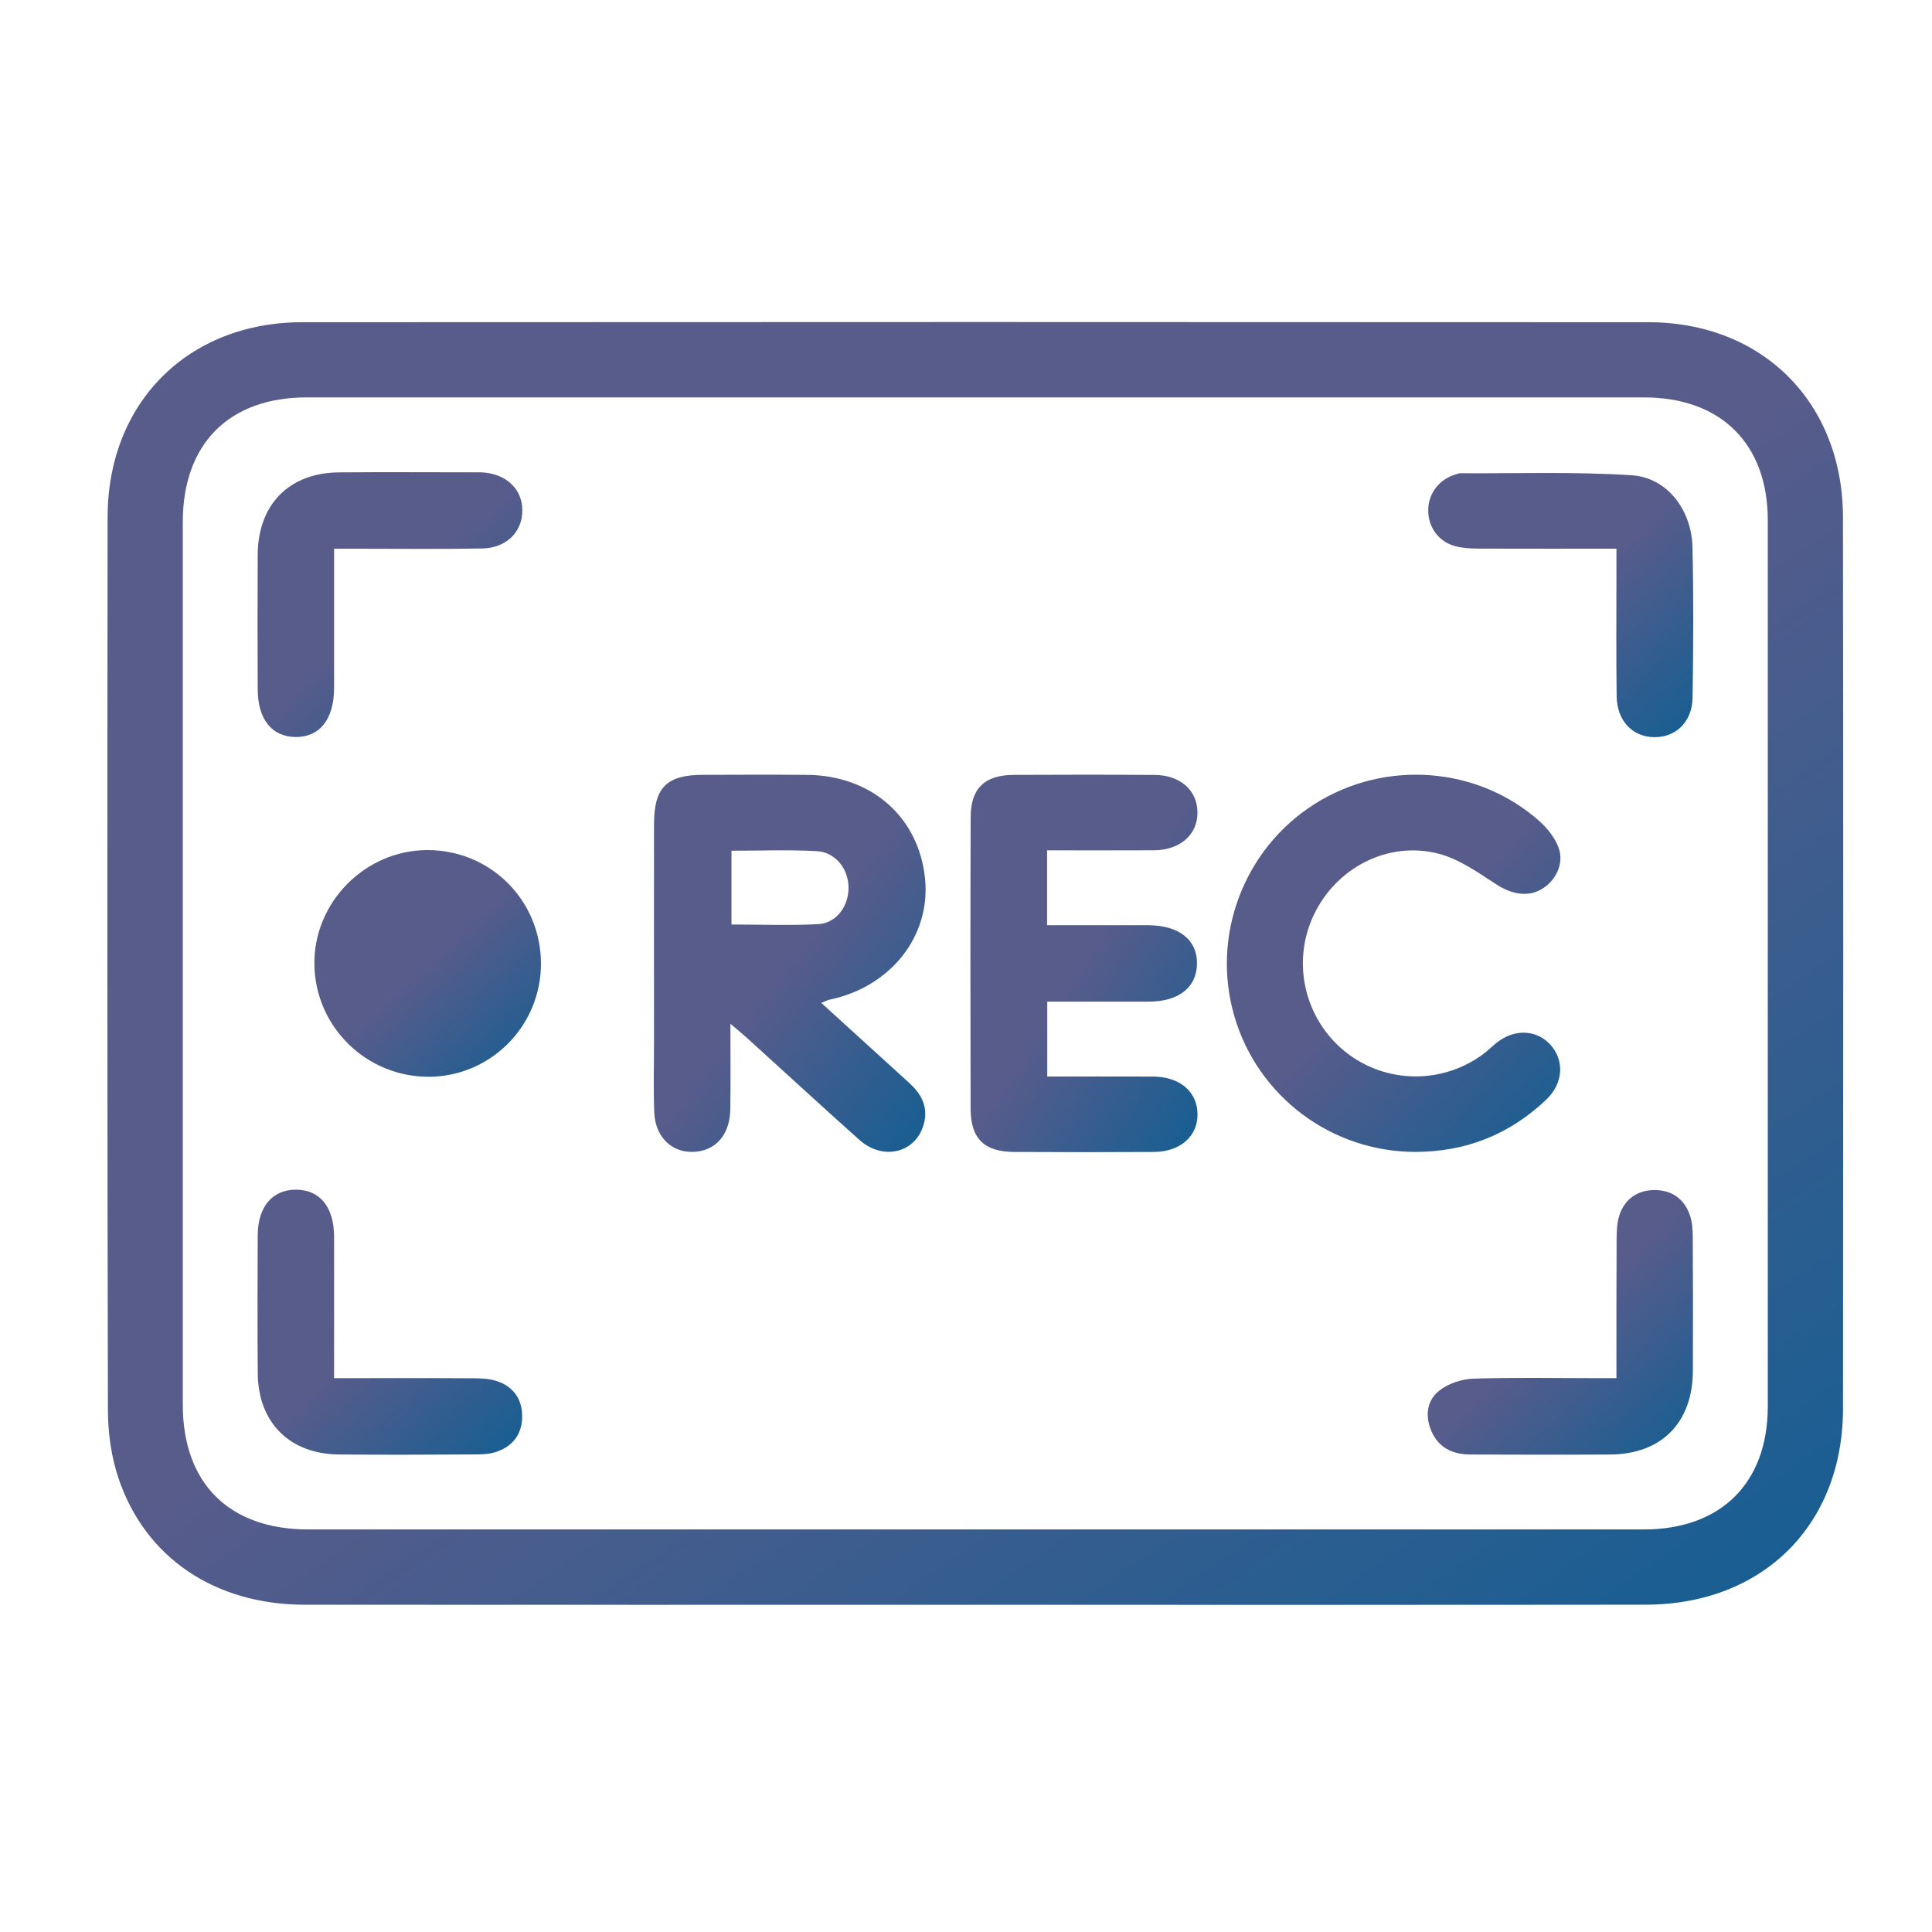 <svg width="36" height="36" viewBox="0 0 36 36" fill="none" xmlns="http://www.w3.org/2000/svg">
<mask id="mask0_317_4136" style="mask-type:alpha" maskUnits="userSpaceOnUse" x="0" y="0" width="36" height="36">
<rect width="36" height="36" fill="url(#paint0_linear_317_4136)"/>
</mask>
<g mask="url(#mask0_317_4136)">
<path d="M34.341 9.64C34.338 7.504 32.846 6.006 30.715 6.004C22.355 5.999 13.994 5.999 5.634 6.004C3.502 6.005 2.007 7.502 2.005 9.637C1.998 15.185 1.998 20.732 2.011 26.28C2.012 26.701 2.073 27.141 2.206 27.539C2.704 29.028 4.008 29.901 5.68 29.902C9.832 29.905 13.986 29.903 18.139 29.903C22.313 29.903 26.488 29.906 30.662 29.901C32.843 29.9 34.339 28.419 34.342 26.25C34.347 20.714 34.348 15.177 34.341 9.64ZM32.94 26.209C32.94 27.633 32.066 28.499 30.631 28.499C26.467 28.5 22.303 28.499 18.139 28.499C14.008 28.499 9.876 28.5 5.745 28.499C4.27 28.499 3.406 27.641 3.406 26.175C3.405 20.692 3.405 15.209 3.406 9.727C3.406 8.271 4.267 7.405 5.714 7.405C14.02 7.404 22.327 7.404 30.633 7.405C32.067 7.405 32.94 8.27 32.94 9.695C32.94 15.201 32.94 20.705 32.94 26.209Z" fill="url(#paint1_linear_317_4136)"/>
<path d="M16.938 20.175C16.402 19.689 15.868 19.201 15.303 18.687C15.396 18.651 15.424 18.634 15.454 18.628C16.595 18.392 17.346 17.443 17.237 16.371C17.121 15.227 16.241 14.45 15.043 14.439C14.394 14.433 13.746 14.436 13.098 14.438C12.421 14.44 12.188 14.674 12.187 15.351C12.185 16.682 12.186 18.011 12.187 19.34C12.187 19.802 12.174 20.264 12.191 20.725C12.209 21.229 12.578 21.534 13.04 21.45C13.383 21.388 13.602 21.099 13.608 20.671C13.616 20.162 13.61 19.652 13.61 19.076C13.752 19.197 13.834 19.264 13.913 19.335C14.613 19.97 15.308 20.61 16.013 21.24C16.472 21.649 17.102 21.469 17.224 20.902C17.289 20.601 17.155 20.371 16.938 20.175ZM13.63 17.227V15.852C14.167 15.852 14.691 15.832 15.212 15.859C15.562 15.877 15.804 16.18 15.811 16.527C15.819 16.88 15.588 17.201 15.247 17.22C14.716 17.248 14.182 17.227 13.63 17.227Z" fill="url(#paint2_linear_317_4136)"/>
<path d="M22.314 20.756C22.32 21.172 21.994 21.462 21.499 21.465C20.632 21.47 19.764 21.47 18.896 21.465C18.339 21.462 18.087 21.215 18.086 20.661C18.081 18.849 18.081 17.038 18.087 15.226C18.088 14.693 18.345 14.443 18.881 14.439C19.76 14.434 20.639 14.434 21.517 14.44C21.993 14.443 22.308 14.726 22.313 15.133C22.318 15.552 21.991 15.841 21.498 15.844C20.841 15.847 20.185 15.845 19.511 15.845V17.24H20.735C20.954 17.24 21.174 17.239 21.394 17.24C21.971 17.243 22.311 17.513 22.304 17.961C22.297 18.399 21.965 18.662 21.409 18.664C20.893 18.666 20.377 18.664 19.861 18.664H19.514V20.059C20.189 20.059 20.836 20.058 21.483 20.06C21.982 20.063 22.307 20.337 22.314 20.756Z" fill="url(#paint3_linear_317_4136)"/>
<path d="M28.884 19.461C29.155 19.752 29.133 20.185 28.813 20.489C28.13 21.139 27.314 21.464 26.37 21.464C24.814 21.462 23.441 20.436 23.003 18.944C22.561 17.445 23.173 15.819 24.495 14.982C25.805 14.15 27.533 14.277 28.685 15.301C28.835 15.435 28.975 15.612 29.042 15.796C29.149 16.086 28.994 16.406 28.735 16.563C28.472 16.723 28.165 16.664 27.877 16.476C27.543 16.259 27.197 16.013 26.822 15.912C25.873 15.657 24.896 16.165 24.477 17.056C24.066 17.929 24.305 18.976 25.055 19.588C25.813 20.205 26.904 20.215 27.677 19.611C27.746 19.556 27.808 19.494 27.877 19.439C28.207 19.169 28.619 19.178 28.884 19.461Z" fill="url(#paint4_linear_317_4136)"/>
<path d="M10.08 17.947C10.086 19.105 9.156 20.053 8.004 20.064C6.835 20.074 5.875 19.14 5.858 17.974C5.841 16.817 6.8 15.844 7.96 15.84C9.135 15.837 10.074 16.77 10.08 17.947Z" fill="url(#paint5_linear_317_4136)"/>
<path d="M31.539 12.997C31.532 13.451 31.229 13.741 30.821 13.736C30.418 13.729 30.131 13.432 30.124 12.975C30.113 12.207 30.12 11.438 30.12 10.669V10.224C29.242 10.224 28.41 10.226 27.578 10.223C27.425 10.222 27.267 10.216 27.122 10.179C26.805 10.098 26.605 9.815 26.613 9.496C26.619 9.188 26.819 8.931 27.122 8.841C27.153 8.832 27.185 8.817 27.217 8.818C28.281 8.824 29.347 8.787 30.408 8.856C31.064 8.9 31.52 9.498 31.537 10.197C31.558 11.13 31.552 12.065 31.539 12.997Z" fill="url(#paint6_linear_317_4136)"/>
<path d="M9.73 26.389C9.731 26.706 9.57 26.935 9.272 27.045C9.153 27.09 9.015 27.1 8.885 27.101C8.029 27.106 7.171 27.11 6.315 27.102C5.398 27.094 4.811 26.508 4.803 25.594C4.796 24.737 4.799 23.881 4.802 23.024C4.804 22.49 5.069 22.173 5.505 22.168C5.956 22.164 6.222 22.484 6.225 23.04C6.227 23.788 6.225 24.534 6.225 25.281V25.68C7.125 25.68 7.97 25.677 8.814 25.682C8.967 25.683 9.127 25.689 9.268 25.738C9.568 25.84 9.729 26.073 9.73 26.389Z" fill="url(#paint7_linear_317_4136)"/>
<path d="M9.733 9.514C9.732 9.915 9.433 10.213 8.981 10.22C8.213 10.234 7.444 10.225 6.676 10.225H6.225V11.739C6.225 12.101 6.226 12.463 6.225 12.825C6.223 13.404 5.956 13.738 5.505 13.733C5.063 13.727 4.803 13.401 4.802 12.841C4.799 12.008 4.798 11.174 4.802 10.339C4.807 9.399 5.387 8.81 6.317 8.802C7.172 8.795 8.028 8.801 8.885 8.801C8.917 8.801 8.951 8.8 8.983 8.802C9.434 8.828 9.734 9.112 9.733 9.514Z" fill="url(#paint8_linear_317_4136)"/>
<path d="M31.544 25.556C31.537 26.512 30.956 27.097 30.004 27.103C29.137 27.108 28.27 27.106 27.403 27.103C27.07 27.101 26.802 26.981 26.667 26.654C26.549 26.368 26.593 26.084 26.827 25.906C26.996 25.776 27.241 25.697 27.455 25.689C28.212 25.664 28.969 25.68 29.726 25.68H30.12C30.12 24.777 30.118 23.933 30.123 23.088C30.124 22.936 30.13 22.776 30.178 22.634C30.283 22.336 30.515 22.176 30.831 22.175C31.148 22.175 31.378 22.335 31.485 22.633C31.532 22.764 31.541 22.912 31.542 23.054C31.547 23.887 31.548 24.721 31.544 25.556Z" fill="url(#paint9_linear_317_4136)"/>
</g>
<defs>
<linearGradient id="paint0_linear_317_4136" x1="18" y1="0" x2="18" y2="36" gradientUnits="userSpaceOnUse">
<stop stop-color="#3E3B68"/>
<stop offset="1" stop-color="#6C3A71"/>
</linearGradient>
<linearGradient id="paint1_linear_317_4136" x1="18.173" y1="-9.843" x2="45.109" y2="29.535" gradientUnits="userSpaceOnUse">
<stop offset="0.473" stop-color="#585C8B"/>
<stop offset="1" stop-color="#005F95"/>
</linearGradient>
<linearGradient id="paint2_linear_317_4136" x1="14.715" y1="9.777" x2="22.954" y2="16.192" gradientUnits="userSpaceOnUse">
<stop offset="0.473" stop-color="#585C8B"/>
<stop offset="1" stop-color="#005F95"/>
</linearGradient>
<linearGradient id="paint3_linear_317_4136" x1="20.198" y1="9.774" x2="27.969" y2="14.824" gradientUnits="userSpaceOnUse">
<stop offset="0.473" stop-color="#585C8B"/>
<stop offset="1" stop-color="#005F95"/>
</linearGradient>
<linearGradient id="paint4_linear_317_4136" x1="25.968" y1="9.778" x2="34.457" y2="17.889" gradientUnits="userSpaceOnUse">
<stop offset="0.473" stop-color="#585C8B"/>
<stop offset="1" stop-color="#005F95"/>
</linearGradient>
<linearGradient id="paint5_linear_317_4136" x1="7.969" y1="13.041" x2="13.06" y2="18.54" gradientUnits="userSpaceOnUse">
<stop offset="0.473" stop-color="#585C8B"/>
<stop offset="1" stop-color="#005F95"/>
</linearGradient>
<linearGradient id="paint6_linear_317_4136" x1="29.082" y1="5.551" x2="35.014" y2="11.981" gradientUnits="userSpaceOnUse">
<stop offset="0.473" stop-color="#585C8B"/>
<stop offset="1" stop-color="#005F95"/>
</linearGradient>
<linearGradient id="paint7_linear_317_4136" x1="7.264" y1="18.895" x2="13.218" y2="25.318" gradientUnits="userSpaceOnUse">
<stop offset="0.473" stop-color="#585C8B"/>
<stop offset="1" stop-color="#005F95"/>
</linearGradient>
<linearGradient id="paint8_linear_317_4136" x1="7.266" y1="5.529" x2="13.214" y2="11.954" gradientUnits="userSpaceOnUse">
<stop offset="0.473" stop-color="#585C8B"/>
<stop offset="1" stop-color="#005F95"/>
</linearGradient>
<linearGradient id="paint9_linear_317_4136" x1="29.075" y1="18.906" x2="35.019" y2="25.342" gradientUnits="userSpaceOnUse">
<stop offset="0.473" stop-color="#585C8B"/>
<stop offset="1" stop-color="#005F95"/>
</linearGradient>
</defs>
</svg>
